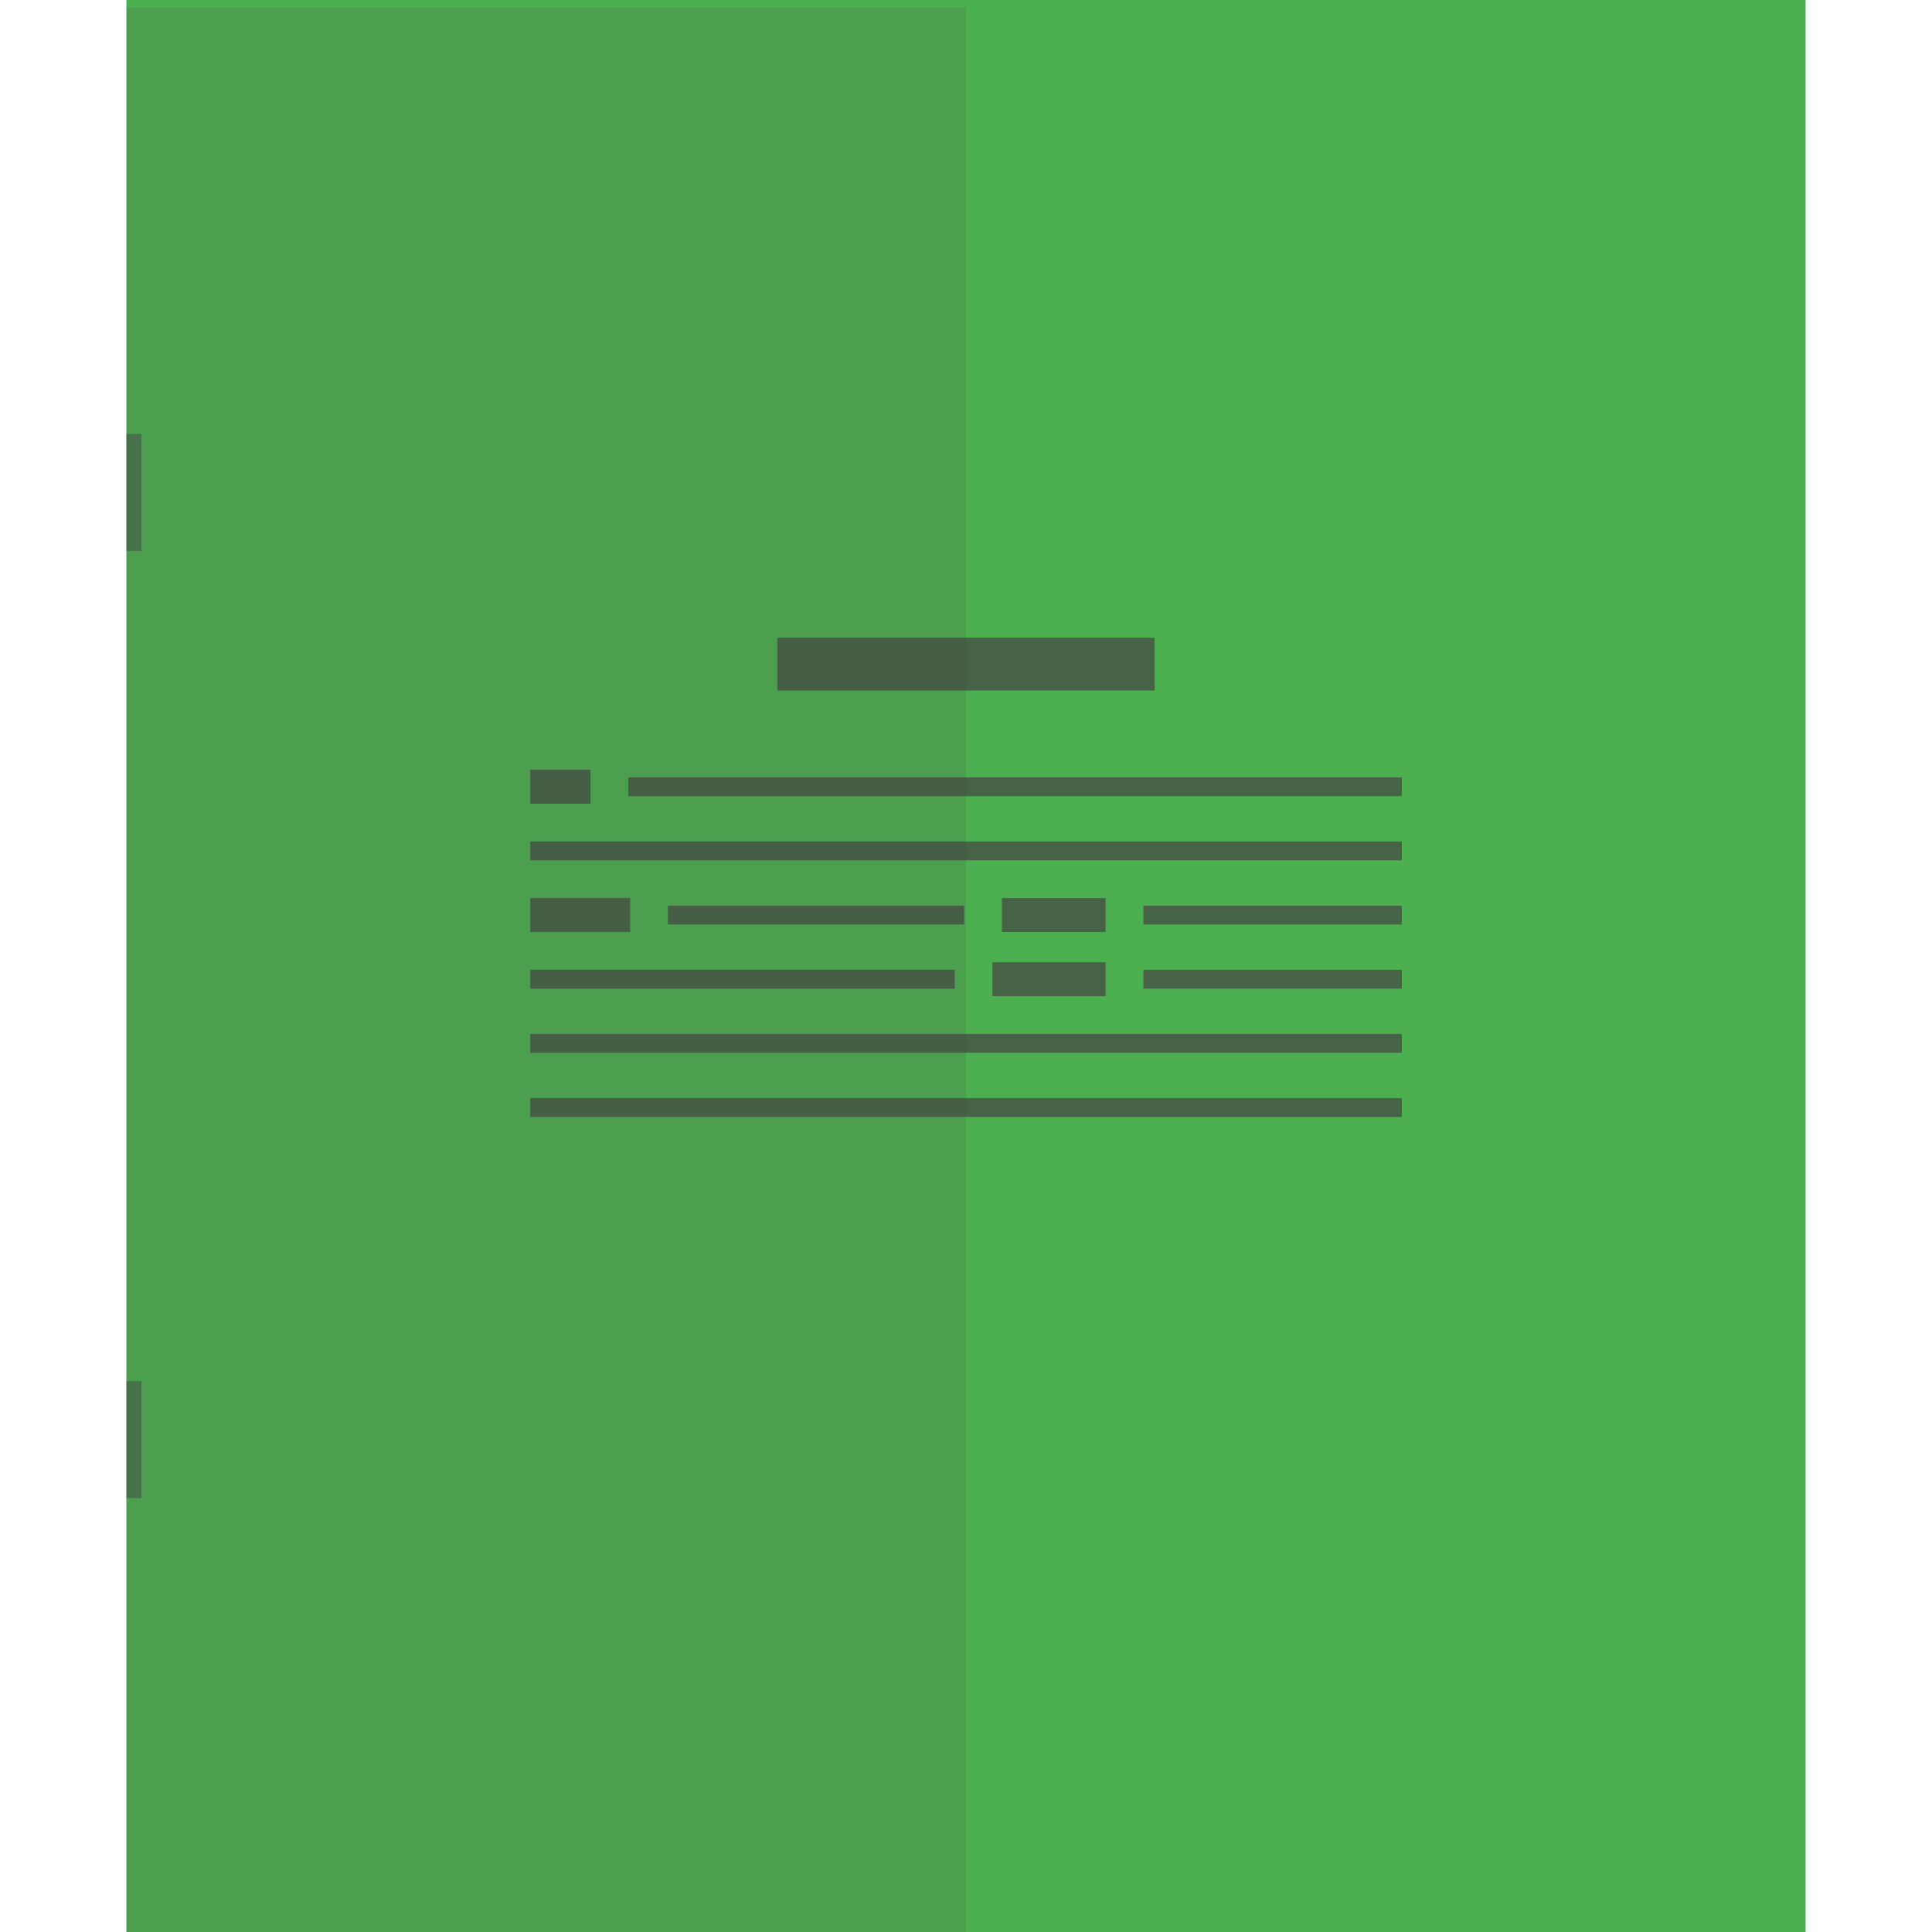 <svg xmlns="http://www.w3.org/2000/svg" viewBox="0 0 512 512" xml:space="preserve"><style>.st2{fill:#444}</style><path fill="#4caf50" d="M33.5 0h445v512h-445z"/><path class="st2" d="M206 169h100v14H206zm-65.5 105h231v5h-231zm0 17h231v5h-231zm0-68h231v5h-231zm0-19h16v9h-16zm0 34H167v9h-26.5zm125 0H293v9h-27.5zm-2.5 17h30v9h-30zm-96.5-49h205v5h-205zm89 39H177v-5h78.5v5zm47.5-5v5h68.5v-5H303zm-50 22H140.5v-5H253v5zm50-5v5h68.5v-5H303z" opacity=".7"/><path class="st2" d="M33.5 115h4v31h-4zm0 251h4v31h-4z" opacity=".5"/><path opacity=".15" fill="#444" d="M33.5 2H256v510H33.5z"/></svg>